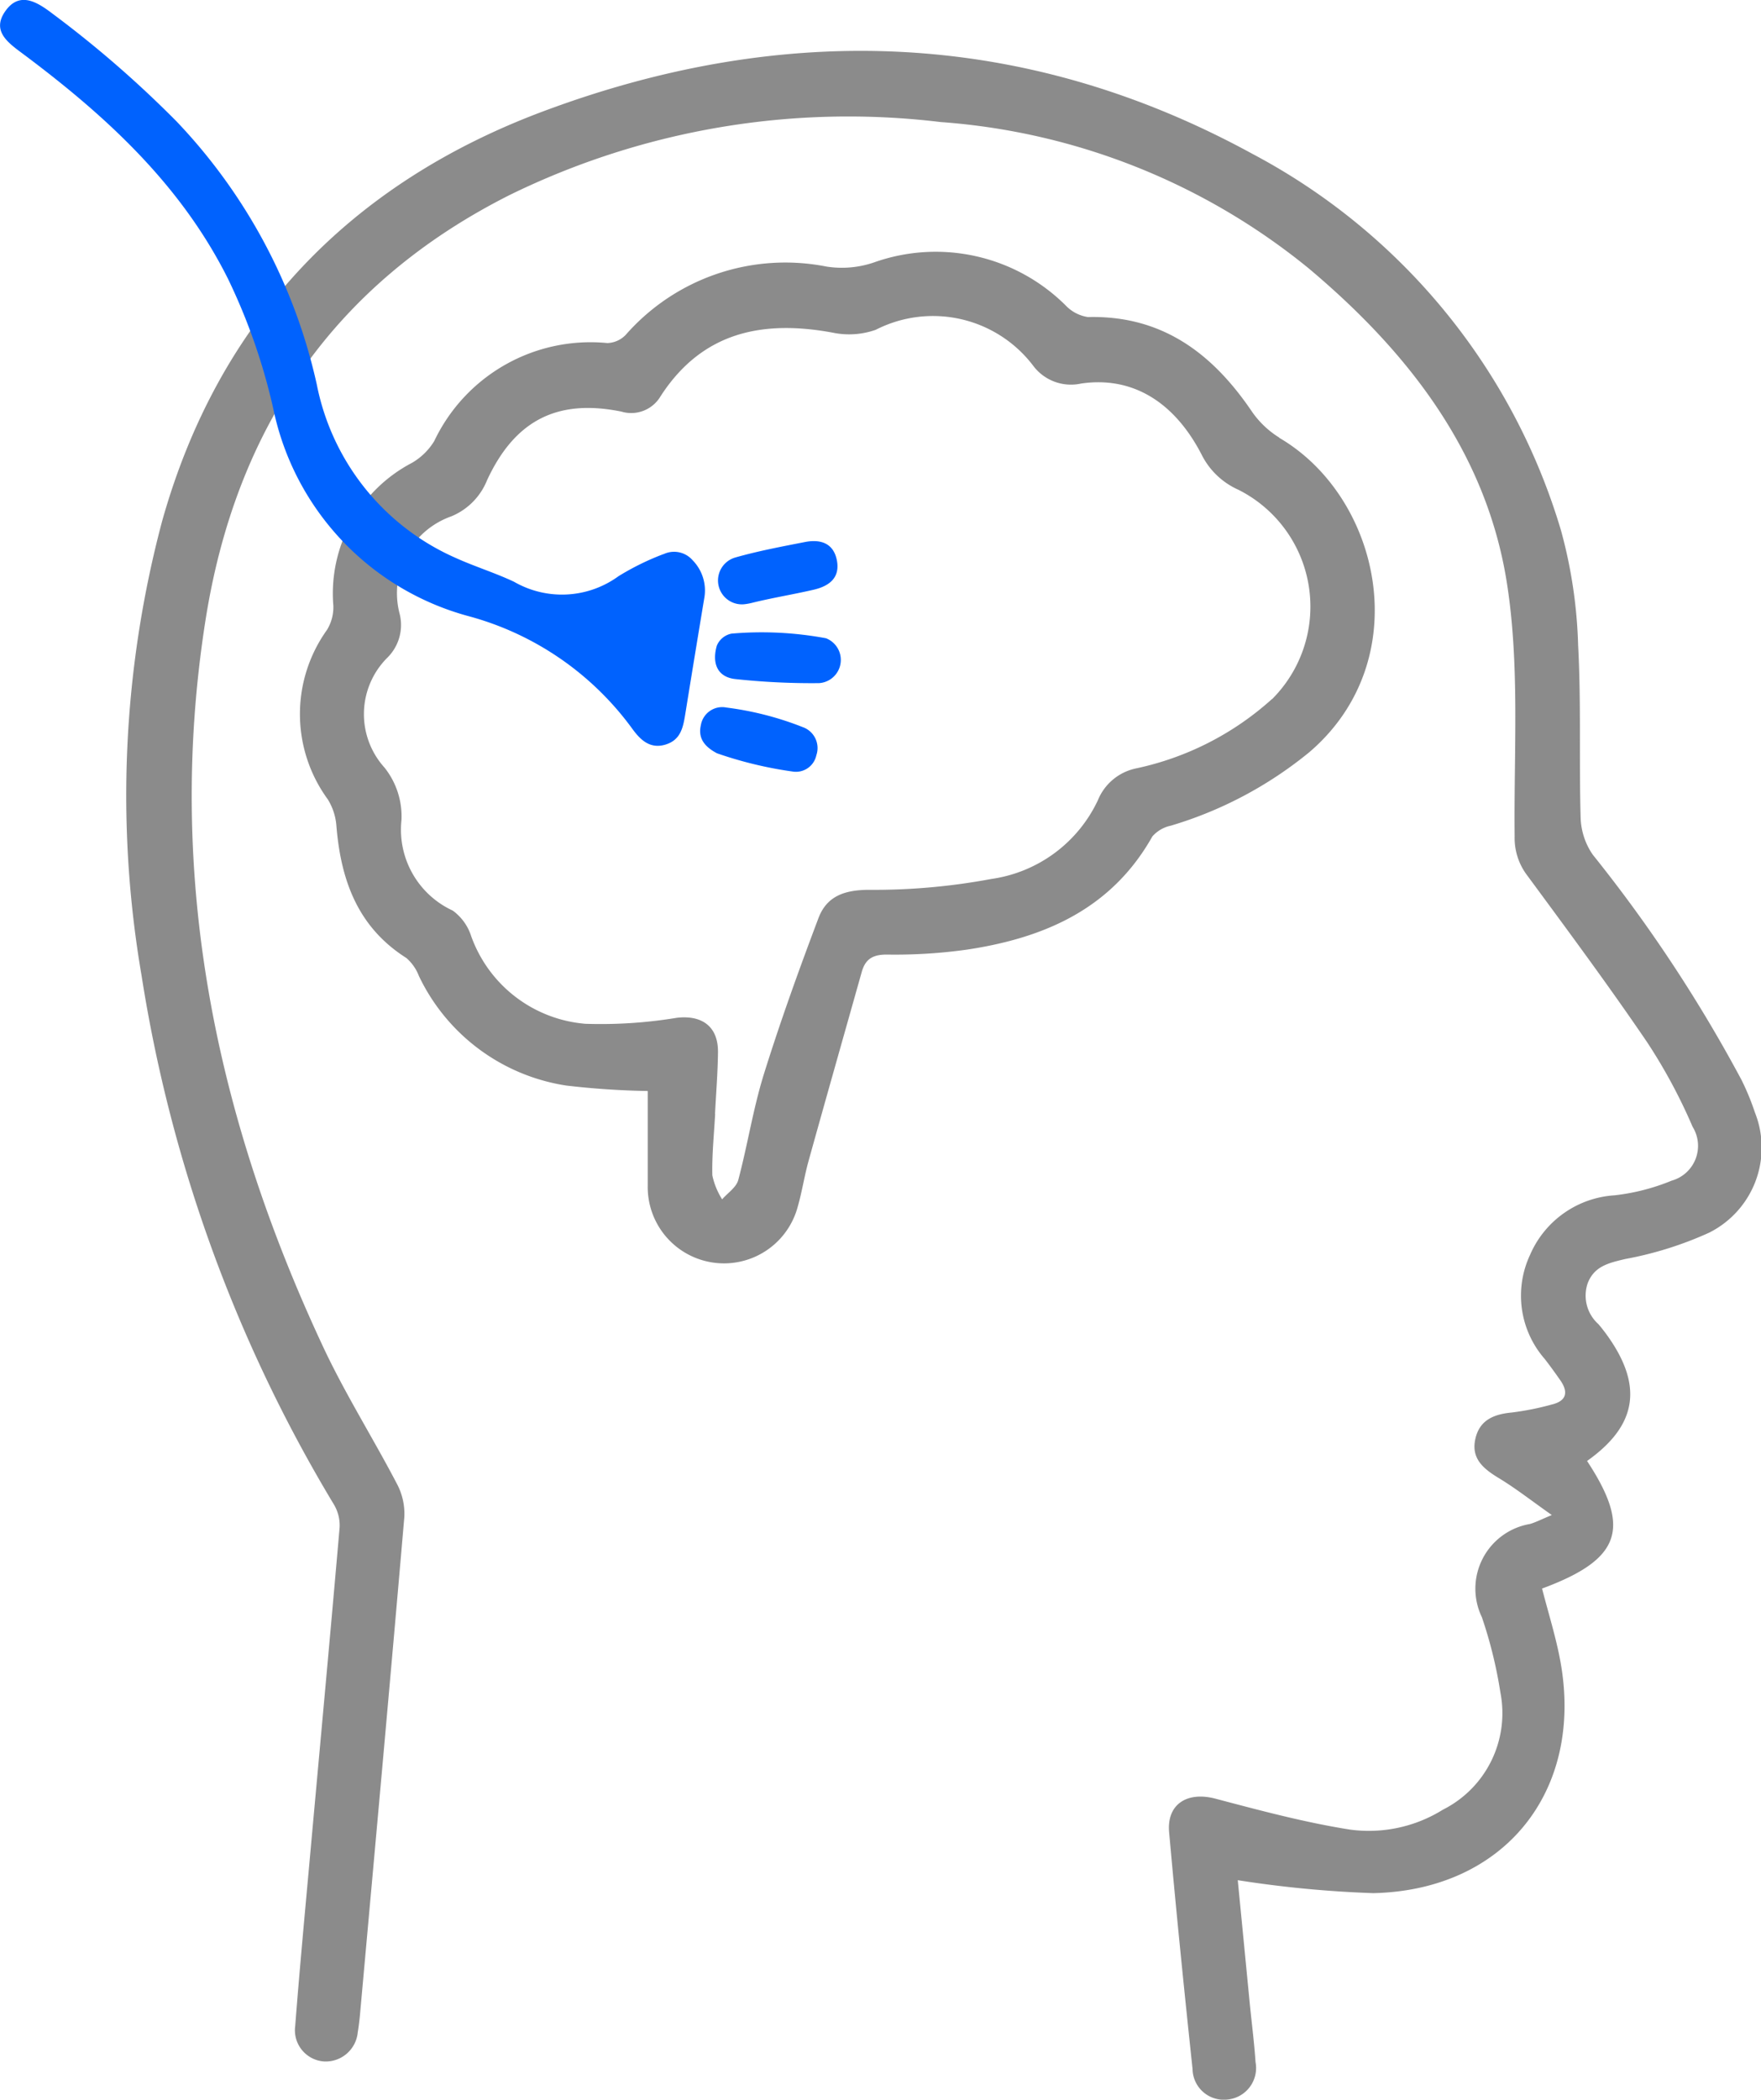 <svg xmlns="http://www.w3.org/2000/svg" width="73.726" height="87.868" viewBox="0 0 73.726 87.868"><path d="M854.672,61.8a15.042,15.042,0,0,1-3.559,1.123c-.673.162-1.283.289-1.565,1a1.6,1.6,0,0,0,.444,1.725c.131.153.253.312.37.473,1.515,2.116,1.247,3.771-.845,5.253,1.861,2.831,1.414,4.119-1.884,5.339.258,1.009.577,2.013.766,3.039.992,5.413-2.319,9.585-7.832,9.708a46.969,46.969,0,0,1-5.674-.542c.159,1.62.329,3.376.5,5.133.081.826.189,1.649.244,2.478a1.326,1.326,0,0,1-1.212,1.572A1.308,1.308,0,0,1,833,96.816c-.351-3.3-.687-6.607-.981-9.914-.1-1.174.763-1.7,1.923-1.4,1.873.494,3.753,1,5.661,1.3a5.867,5.867,0,0,0,3.879-.835,4.519,4.519,0,0,0,2.407-4.9,18.518,18.518,0,0,0-.776-3.156,2.747,2.747,0,0,1,2.015-3.9c.236-.069.456-.184.913-.374-.844-.594-1.508-1.116-2.226-1.55-.634-.386-1.154-.808-.978-1.622.17-.8.773-1.049,1.531-1.119a11.728,11.728,0,0,0,1.679-.336c.615-.15.692-.52.351-1.011-.21-.3-.43-.606-.659-.9a4.025,4.025,0,0,1-.608-4.351,4.135,4.135,0,0,1,3.538-2.491,8.862,8.862,0,0,0,2.388-.613,1.513,1.513,0,0,0,.878-2.256,22.753,22.753,0,0,0-1.906-3.542c-1.608-2.364-3.314-4.664-5.012-6.968a2.587,2.587,0,0,1-.532-1.641c-.038-3.545.222-7.149-.327-10.622-.863-5.458-4.139-9.661-8.3-13.153a27.5,27.5,0,0,0-15.4-6.119,32.239,32.239,0,0,0-18.044,3.051c-7.347,3.7-11.479,9.747-12.743,17.831-1.668,10.667.417,20.727,4.933,30.379.921,1.965,2.087,3.812,3.092,5.737A2.661,2.661,0,0,1,800,73.727c-.589,6.844-1.212,13.688-1.83,20.531-.029.343-.062.685-.119,1.024a1.348,1.348,0,0,1-1.4,1.222,1.308,1.308,0,0,1-1.219-1.484c.183-2.369.406-4.737.62-7.1.415-4.59.842-9.181,1.24-13.773a1.708,1.708,0,0,0-.243-.957A61.214,61.214,0,0,1,789,51.063a44.613,44.613,0,0,1,.854-18.995c2.359-8.432,7.858-14.146,15.97-17.177,10.109-3.776,20.149-3.433,29.7,1.792a26.3,26.3,0,0,1,12.9,15.744,20.168,20.168,0,0,1,.719,4.818c.129,2.4.036,4.811.105,7.214A2.872,2.872,0,0,0,849.754,46a61.114,61.114,0,0,1,6.236,9.441,10.539,10.539,0,0,1,.554,1.348,3.979,3.979,0,0,1-1.873,5.009" transform="translate(-783.073 -10.235)" fill="#8b8b8b"/><path d="M871.56,68.924a3.857,3.857,0,0,1-1.188-1.148c-1.653-2.416-3.757-3.976-6.832-3.9a1.617,1.617,0,0,1-.921-.479,7.713,7.713,0,0,0-8.034-1.806,4.153,4.153,0,0,1-1.989.172,8.891,8.891,0,0,0-8.4,2.855,1.106,1.106,0,0,1-.776.346,7.243,7.243,0,0,0-7.242,4.1,2.644,2.644,0,0,1-.938.916,6.167,6.167,0,0,0-3.287,5.976,1.823,1.823,0,0,1-.269,1.016,6.043,6.043,0,0,0,.036,7.087,2.454,2.454,0,0,1,.36,1.1c.184,2.275.888,4.248,2.932,5.541a1.894,1.894,0,0,1,.523.751,8.207,8.207,0,0,0,6.166,4.585,34,34,0,0,0,3.414.229c0,1.331,0,2.643,0,3.955a3.194,3.194,0,0,0,6.276.9c.183-.63.279-1.286.455-1.92.735-2.643,1.486-5.281,2.23-7.922.153-.542.47-.728,1.066-.723a21.608,21.608,0,0,0,3.337-.207c3.237-.486,6.054-1.7,7.762-4.735a1.409,1.409,0,0,1,.771-.451,16.615,16.615,0,0,0,5.8-3.075c4.518-3.862,2.992-10.679-1.259-13.158m-.3,10.93a12.307,12.307,0,0,1-5.668,2.9,2.213,2.213,0,0,0-1.625,1.34,5.83,5.83,0,0,1-4.458,3.292,26.685,26.685,0,0,1-5.105.455c-1.036,0-1.785.258-2.135,1.185-.816,2.161-1.6,4.335-2.288,6.539-.449,1.445-.678,2.956-1.069,4.42-.083.308-.443.541-.675.808a3.069,3.069,0,0,1-.41-1c-.021-.856.071-1.715.117-2.572h-.005c.043-.857.114-1.715.124-2.574.016-1.078-.659-1.575-1.724-1.451a19.517,19.517,0,0,1-3.828.251,5.563,5.563,0,0,1-4.781-3.669,2.116,2.116,0,0,0-.773-1.069,3.729,3.729,0,0,1-2.145-3.79,3.27,3.27,0,0,0-.716-2.2,3.335,3.335,0,0,1,.145-4.613,1.921,1.921,0,0,0,.5-1.794,3.406,3.406,0,0,1,2.156-4.1,2.736,2.736,0,0,0,1.5-1.517c1.169-2.517,2.955-3.409,5.623-2.867a1.426,1.426,0,0,0,1.636-.637c1.737-2.693,4.26-3.211,7.211-2.667a3.354,3.354,0,0,0,1.8-.119,5.269,5.269,0,0,1,6.581,1.488,1.975,1.975,0,0,0,2.015.761c2.116-.312,3.881.732,5.038,2.955a3.153,3.153,0,0,0,1.546,1.488,5.474,5.474,0,0,1,1.414,8.764" transform="translate(-817.997 -50.608)" fill="#8b8b8b"/><path d="M785.386,23.186a10.961,10.961,0,0,0-1.887.927,4.021,4.021,0,0,1-4.371.233c-.8-.378-1.653-.639-2.458-1.005a10.045,10.045,0,0,1-5.8-7.246A23.233,23.233,0,0,0,765,5.083a45.666,45.666,0,0,0-5.179-4.5c-.637-.485-1.4-.989-2.01-.092-.561.829.158,1.315.775,1.776,3.46,2.585,6.6,5.463,8.57,9.41a25.161,25.161,0,0,1,1.893,5.433,11.376,11.376,0,0,0,8.188,8.678,12.508,12.508,0,0,1,6.829,4.693c.325.449.729.875,1.39.681s.752-.741.843-1.3q.391-2.419.793-4.837a1.807,1.807,0,0,0-.492-1.584,1.027,1.027,0,0,0-1.212-.252" transform="translate(-757.606 0.001)" fill="#0062fe"/><path d="M931.539,154.287c-.2.685-.023,1.3.748,1.4a29.935,29.935,0,0,0,3.53.173.973.973,0,0,0,.291-1.878,14.719,14.719,0,0,0-3.957-.194.844.844,0,0,0-.612.5" transform="translate(-901.527 -127.272)" fill="#0062fe"/><path d="M932.965,132.207a1,1,0,0,0,.394,1.952,2.44,2.44,0,0,0,.322-.059c.853-.211,1.724-.35,2.58-.549.63-.147,1.109-.485.97-1.222s-.7-.9-1.343-.772c-.97.19-1.945.373-2.9.643l-.026.008" transform="translate(-902.193 -108.873)" fill="#0062fe"/><path d="M928.561,173.827a16.641,16.641,0,0,0,3.154.762.874.874,0,0,0,1.005-.679.929.929,0,0,0-.569-1.178,13.13,13.13,0,0,0-3.194-.819.905.905,0,0,0-1.072.738c-.11.487.082.863.676,1.176" transform="translate(-898.543 -142.303)" fill="#0062fe"/></svg>